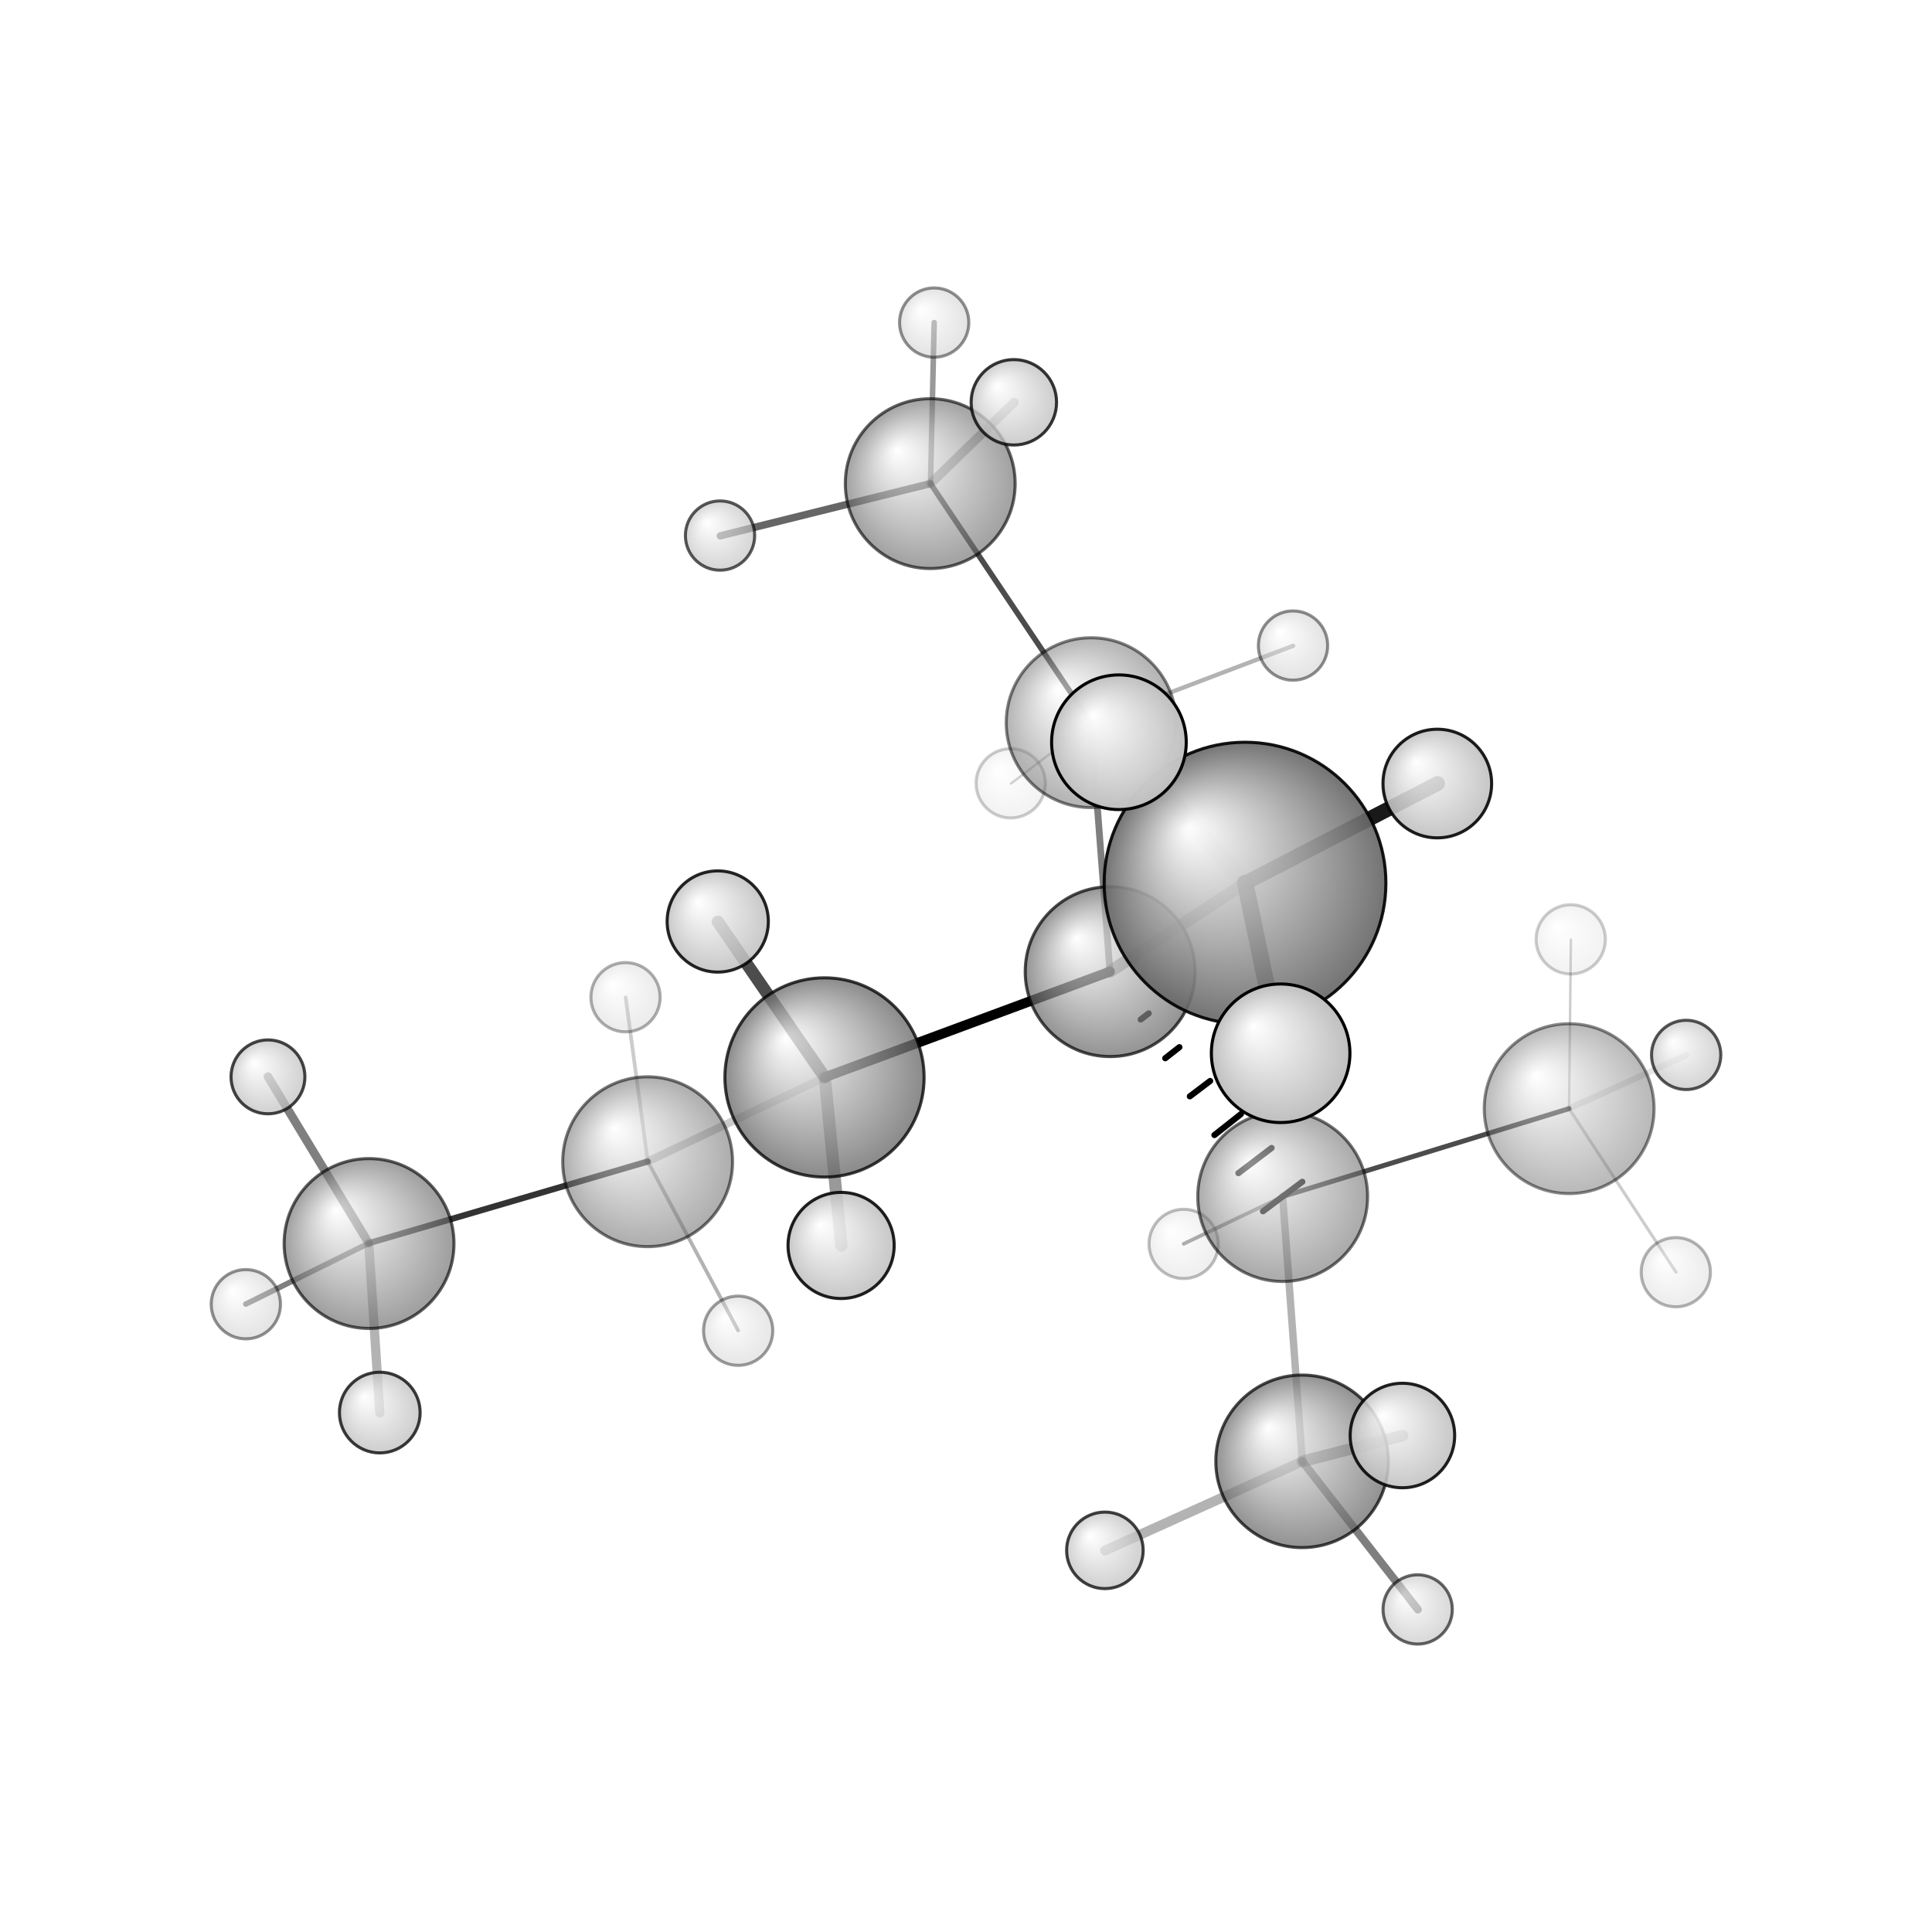 <?xml version="1.0"?>
<svg version="1.1" id="topsvg"
xmlns="http://www.w3.org/2000/svg" xmlns:xlink="http://www.w3.org/1999/xlink"
xmlns:cml="http://www.xml-cml.org/schema" x="0" y="0" width="1024px" height="1024px" viewBox="0 0 100 100">
<title>521418 - Open Babel Depiction</title>
<rect x="0" y="0" width="100" height="100" fill="white"/>
<defs>
<radialGradient id='radialffffff666666' cx='50%' cy='50%' r='50%' fx='30%' fy='30%'>
  <stop offset=' 0%' stop-color="rgb(255,255,255)"  stop-opacity='1.0'/>
  <stop offset='100%' stop-color="rgb(102,102,102)"  stop-opacity ='1.0'/>
</radialGradient>
<radialGradient id='radialffffffbfbfbf' cx='50%' cy='50%' r='50%' fx='30%' fy='30%'>
  <stop offset=' 0%' stop-color="rgb(255,255,255)"  stop-opacity='1.0'/>
  <stop offset='100%' stop-color="rgb(191,191,191)"  stop-opacity ='1.0'/>
</radialGradient>
</defs>
<g transform="translate(0,0)">
<svg width="100" height="100" x="0" y="0" viewBox="0 0 314.355 289.386"
font-family="sans-serif" stroke="rgb(0,0,0)" stroke-width="2"  stroke-linecap="round">
<line x1="186.9" y1="152.4" x2="185.6" y2="153.4" opacity="1.0" stroke="rgb(0,0,0)"  stroke-width="1.0"/>
<line x1="191.9" y1="157.9" x2="189.6" y2="159.7" opacity="1.0" stroke="rgb(0,0,0)"  stroke-width="1.0"/>
<line x1="196.9" y1="163.4" x2="193.6" y2="165.9" opacity="1.0" stroke="rgb(0,0,0)"  stroke-width="1.0"/>
<line x1="201.9" y1="168.8" x2="197.6" y2="172.2" opacity="1.0" stroke="rgb(0,0,0)"  stroke-width="1.0"/>
<line x1="206.9" y1="174.3" x2="201.5" y2="178.4" opacity="1.0" stroke="rgb(0,0,0)"  stroke-width="1.0"/>
<line x1="211.9" y1="179.8" x2="205.5" y2="184.6" opacity="1.0" stroke="rgb(0,0,0)"  stroke-width="1.0"/>
<line x1="180.6" y1="145.6" x2="134.2" y2="162.8" opacity="1.0" stroke="rgb(0,0,0)"  stroke-width="1.6"/>
<line x1="180.6" y1="145.6" x2="177.5" y2="105.1" opacity="0.5" stroke="rgb(0,0,0)"  stroke-width="1.1"/>
<line x1="180.6" y1="145.6" x2="202.6" y2="131.2" opacity="0.4" stroke="rgb(0,0,0)"  stroke-width="2.0"/>
<line x1="208.7" y1="182.2" x2="255.3" y2="167.9" opacity="0.7" stroke="rgb(0,0,0)"  stroke-width="0.8"/>
<line x1="208.7" y1="182.2" x2="211.9" y2="225.3" opacity="0.3" stroke="rgb(0,0,0)"  stroke-width="1.2"/>
<line x1="208.7" y1="182.2" x2="192.6" y2="189.9" opacity="0.4" stroke="rgb(0,0,0)"  stroke-width="0.6"/>
<line x1="134.2" y1="162.8" x2="105.4" y2="176.5" opacity="0.2" stroke="rgb(0,0,0)"  stroke-width="1.3"/>
<line x1="134.2" y1="162.8" x2="136.9" y2="190.2" opacity="0.4" stroke="rgb(0,0,0)"  stroke-width="2.0"/>
<line x1="134.2" y1="162.8" x2="116.8" y2="137.5" opacity="0.7" stroke="rgb(0,0,0)"  stroke-width="2.0"/>
<line x1="177.5" y1="105.1" x2="151.4" y2="66.2" opacity="0.7" stroke="rgb(0,0,0)"  stroke-width="0.9"/>
<line x1="177.5" y1="105.1" x2="210.4" y2="92.6" opacity="0.3" stroke="rgb(0,0,0)"  stroke-width="0.7"/>
<line x1="177.5" y1="105.1" x2="164.5" y2="115.0" opacity="0.2" stroke="rgb(0,0,0)"  stroke-width="0.4"/>
<line x1="202.6" y1="131.2" x2="182.1" y2="108.3" opacity="0.1" stroke="rgb(0,0,0)"  stroke-width="2.7"/>
<line x1="202.6" y1="131.2" x2="208.4" y2="158.9" opacity="0.9" stroke="rgb(0,0,0)"  stroke-width="2.7"/>
<line x1="202.6" y1="131.2" x2="233.9" y2="115.0" opacity="0.9" stroke="rgb(0,0,0)"  stroke-width="2.4"/>
<line x1="105.4" y1="176.5" x2="60.0" y2="189.8" opacity="0.8" stroke="rgb(0,0,0)"  stroke-width="1.0"/>
<line x1="105.4" y1="176.5" x2="120.1" y2="204.0" opacity="0.3" stroke="rgb(0,0,0)"  stroke-width="0.6"/>
<line x1="105.4" y1="176.5" x2="101.8" y2="149.8" opacity="0.2" stroke="rgb(0,0,0)"  stroke-width="0.6"/>
<line x1="255.3" y1="167.9" x2="272.7" y2="194.5" opacity="0.2" stroke="rgb(0,0,0)"  stroke-width="0.5"/>
<line x1="255.3" y1="167.9" x2="255.6" y2="140.4" opacity="0.2" stroke="rgb(0,0,0)"  stroke-width="0.4"/>
<line x1="255.3" y1="167.9" x2="274.4" y2="159.2" opacity="0.1" stroke="rgb(0,0,0)"  stroke-width="1.0"/>
<line x1="211.9" y1="225.3" x2="179.8" y2="239.8" opacity="0.3" stroke="rgb(0,0,0)"  stroke-width="1.6"/>
<line x1="211.9" y1="225.3" x2="230.7" y2="249.4" opacity="0.5" stroke="rgb(0,0,0)"  stroke-width="1.3"/>
<line x1="211.9" y1="225.3" x2="228.2" y2="221.1" opacity="0.4" stroke="rgb(0,0,0)"  stroke-width="1.9"/>
<line x1="151.4" y1="66.2" x2="117.2" y2="74.7" opacity="0.6" stroke="rgb(0,0,0)"  stroke-width="1.2"/>
<line x1="151.4" y1="66.2" x2="152.0" y2="40.0" opacity="0.4" stroke="rgb(0,0,0)"  stroke-width="0.9"/>
<line x1="151.4" y1="66.2" x2="165.0" y2="53.0" opacity="0.3" stroke="rgb(0,0,0)"  stroke-width="1.5"/>
<line x1="60.0" y1="189.8" x2="40.0" y2="199.7" opacity="0.5" stroke="rgb(0,0,0)"  stroke-width="0.9"/>
<line x1="60.0" y1="189.8" x2="61.8" y2="217.4" opacity="0.3" stroke="rgb(0,0,0)"  stroke-width="1.5"/>
<line x1="60.0" y1="189.8" x2="43.6" y2="162.7" opacity="0.5" stroke="rgb(0,0,0)"  stroke-width="1.4"/>
<circle cx="164.457" cy="114.963" r="5.636" opacity="0.2" style="stroke:black;stroke-width:0.5;fill:url(#radialffffffbfbfbf)"/>
<circle cx="255.574" cy="140.362" r="5.636" opacity="0.2" style="stroke:black;stroke-width:0.5;fill:url(#radialffffffbfbfbf)"/>
<circle cx="192.594" cy="189.912" r="5.636" opacity="0.255" style="stroke:black;stroke-width:0.5;fill:url(#radialffffffbfbfbf)"/>
<circle cx="272.669" cy="194.512" r="5.636" opacity="0.294" style="stroke:black;stroke-width:0.5;fill:url(#radialffffffbfbfbf)"/>
<circle cx="101.78" cy="149.771" r="5.636" opacity="0.319" style="stroke:black;stroke-width:0.5;fill:url(#radialffffffbfbfbf)"/>
<circle cx="120.104" cy="204.038" r="5.636" opacity="0.385" style="stroke:black;stroke-width:0.5;fill:url(#radialffffffbfbfbf)"/>
<circle cx="40" cy="199.725" r="5.636" opacity="0.432" style="stroke:black;stroke-width:0.5;fill:url(#radialffffffbfbfbf)"/>
<circle cx="151.999" cy="40" r="5.636" opacity="0.436" style="stroke:black;stroke-width:0.5;fill:url(#radialffffffbfbfbf)"/>
<circle cx="210.386" cy="92.554" r="5.636" opacity="0.445" style="stroke:black;stroke-width:0.5;fill:url(#radialffffffbfbfbf)"/>
<circle cx="255.317" cy="167.905" r="13.818" opacity="0.464" style="stroke:black;stroke-width:0.5;fill:url(#radialffffff666666)"/>
<circle cx="177.542" cy="105.101" r="13.818" opacity="0.499" style="stroke:black;stroke-width:0.5;fill:url(#radialffffff666666)"/>
<circle cx="105.375" cy="176.54" r="13.818" opacity="0.533" style="stroke:black;stroke-width:0.5;fill:url(#radialffffff666666)"/>
<circle cx="208.703" cy="182.204" r="13.818" opacity="0.555" style="stroke:black;stroke-width:0.5;fill:url(#radialffffff666666)"/>
<circle cx="230.667" cy="249.386" r="5.636" opacity="0.602" style="stroke:black;stroke-width:0.5;fill:url(#radialffffffbfbfbf)"/>
<circle cx="151.359" cy="66.205" r="13.818" opacity="0.616" style="stroke:black;stroke-width:0.5;fill:url(#radialffffff666666)"/>
<circle cx="60.05" cy="189.847" r="13.818" opacity="0.636" style="stroke:black;stroke-width:0.5;fill:url(#radialffffff666666)"/>
<circle cx="117.158" cy="74.655" r="5.636" opacity="0.651" style="stroke:black;stroke-width:0.5;fill:url(#radialffffffbfbfbf)"/>
<circle cx="274.355" cy="159.159" r="5.636" opacity="0.665" style="stroke:black;stroke-width:0.5;fill:url(#radialffffffbfbfbf)"/>
<circle cx="180.631" cy="145.615" r="13.818" opacity="0.701" style="stroke:black;stroke-width:0.5;fill:url(#radialffffff666666)"/>
<circle cx="211.861" cy="225.288" r="14.037" opacity="0.713" style="stroke:black;stroke-width:0.5;fill:url(#radialffffff666666)"/>
<circle cx="43.601" cy="162.731" r="6.011" opacity="0.73" style="stroke:black;stroke-width:0.5;fill:url(#radialffffffbfbfbf)"/>
<circle cx="179.777" cy="239.772" r="6.227" opacity="0.743" style="stroke:black;stroke-width:0.5;fill:url(#radialffffffbfbfbf)"/>
<circle cx="61.795" cy="217.354" r="6.566" opacity="0.763" style="stroke:black;stroke-width:0.5;fill:url(#radialffffffbfbfbf)"/>
<circle cx="134.154" cy="162.823" r="16.207" opacity="0.766" style="stroke:black;stroke-width:0.5;fill:url(#radialffffff666666)"/>
<circle cx="164.963" cy="52.974" r="6.95" opacity="0.785" style="stroke:black;stroke-width:0.5;fill:url(#radialffffffbfbfbf)"/>
<circle cx="116.783" cy="137.452" r="8.233" opacity="0.855" style="stroke:black;stroke-width:0.5;fill:url(#radialffffffbfbfbf)"/>
<circle cx="228.188" cy="221.086" r="8.502" opacity="0.868" style="stroke:black;stroke-width:0.5;fill:url(#radialffffffbfbfbf)"/>
<circle cx="136.856" cy="190.164" r="8.635" opacity="0.875" style="stroke:black;stroke-width:0.5;fill:url(#radialffffffbfbfbf)"/>
<circle cx="233.864" cy="115.005" r="8.838" opacity="0.885" style="stroke:black;stroke-width:0.5;fill:url(#radialffffffbfbfbf)"/>
<circle cx="202.576" cy="131.209" r="22.923" opacity="0.911" style="stroke:black;stroke-width:0.5;fill:url(#radialffffff666666)"/>
<circle cx="182.06" cy="108.285" r="10.955" opacity="0.986" style="stroke:black;stroke-width:0.5;fill:url(#radialffffffbfbfbf)"/>
<circle cx="208.373" cy="158.892" r="11.273" opacity="1" style="stroke:black;stroke-width:0.5;fill:url(#radialffffffbfbfbf)"/>
</svg>
</g>
</svg>
